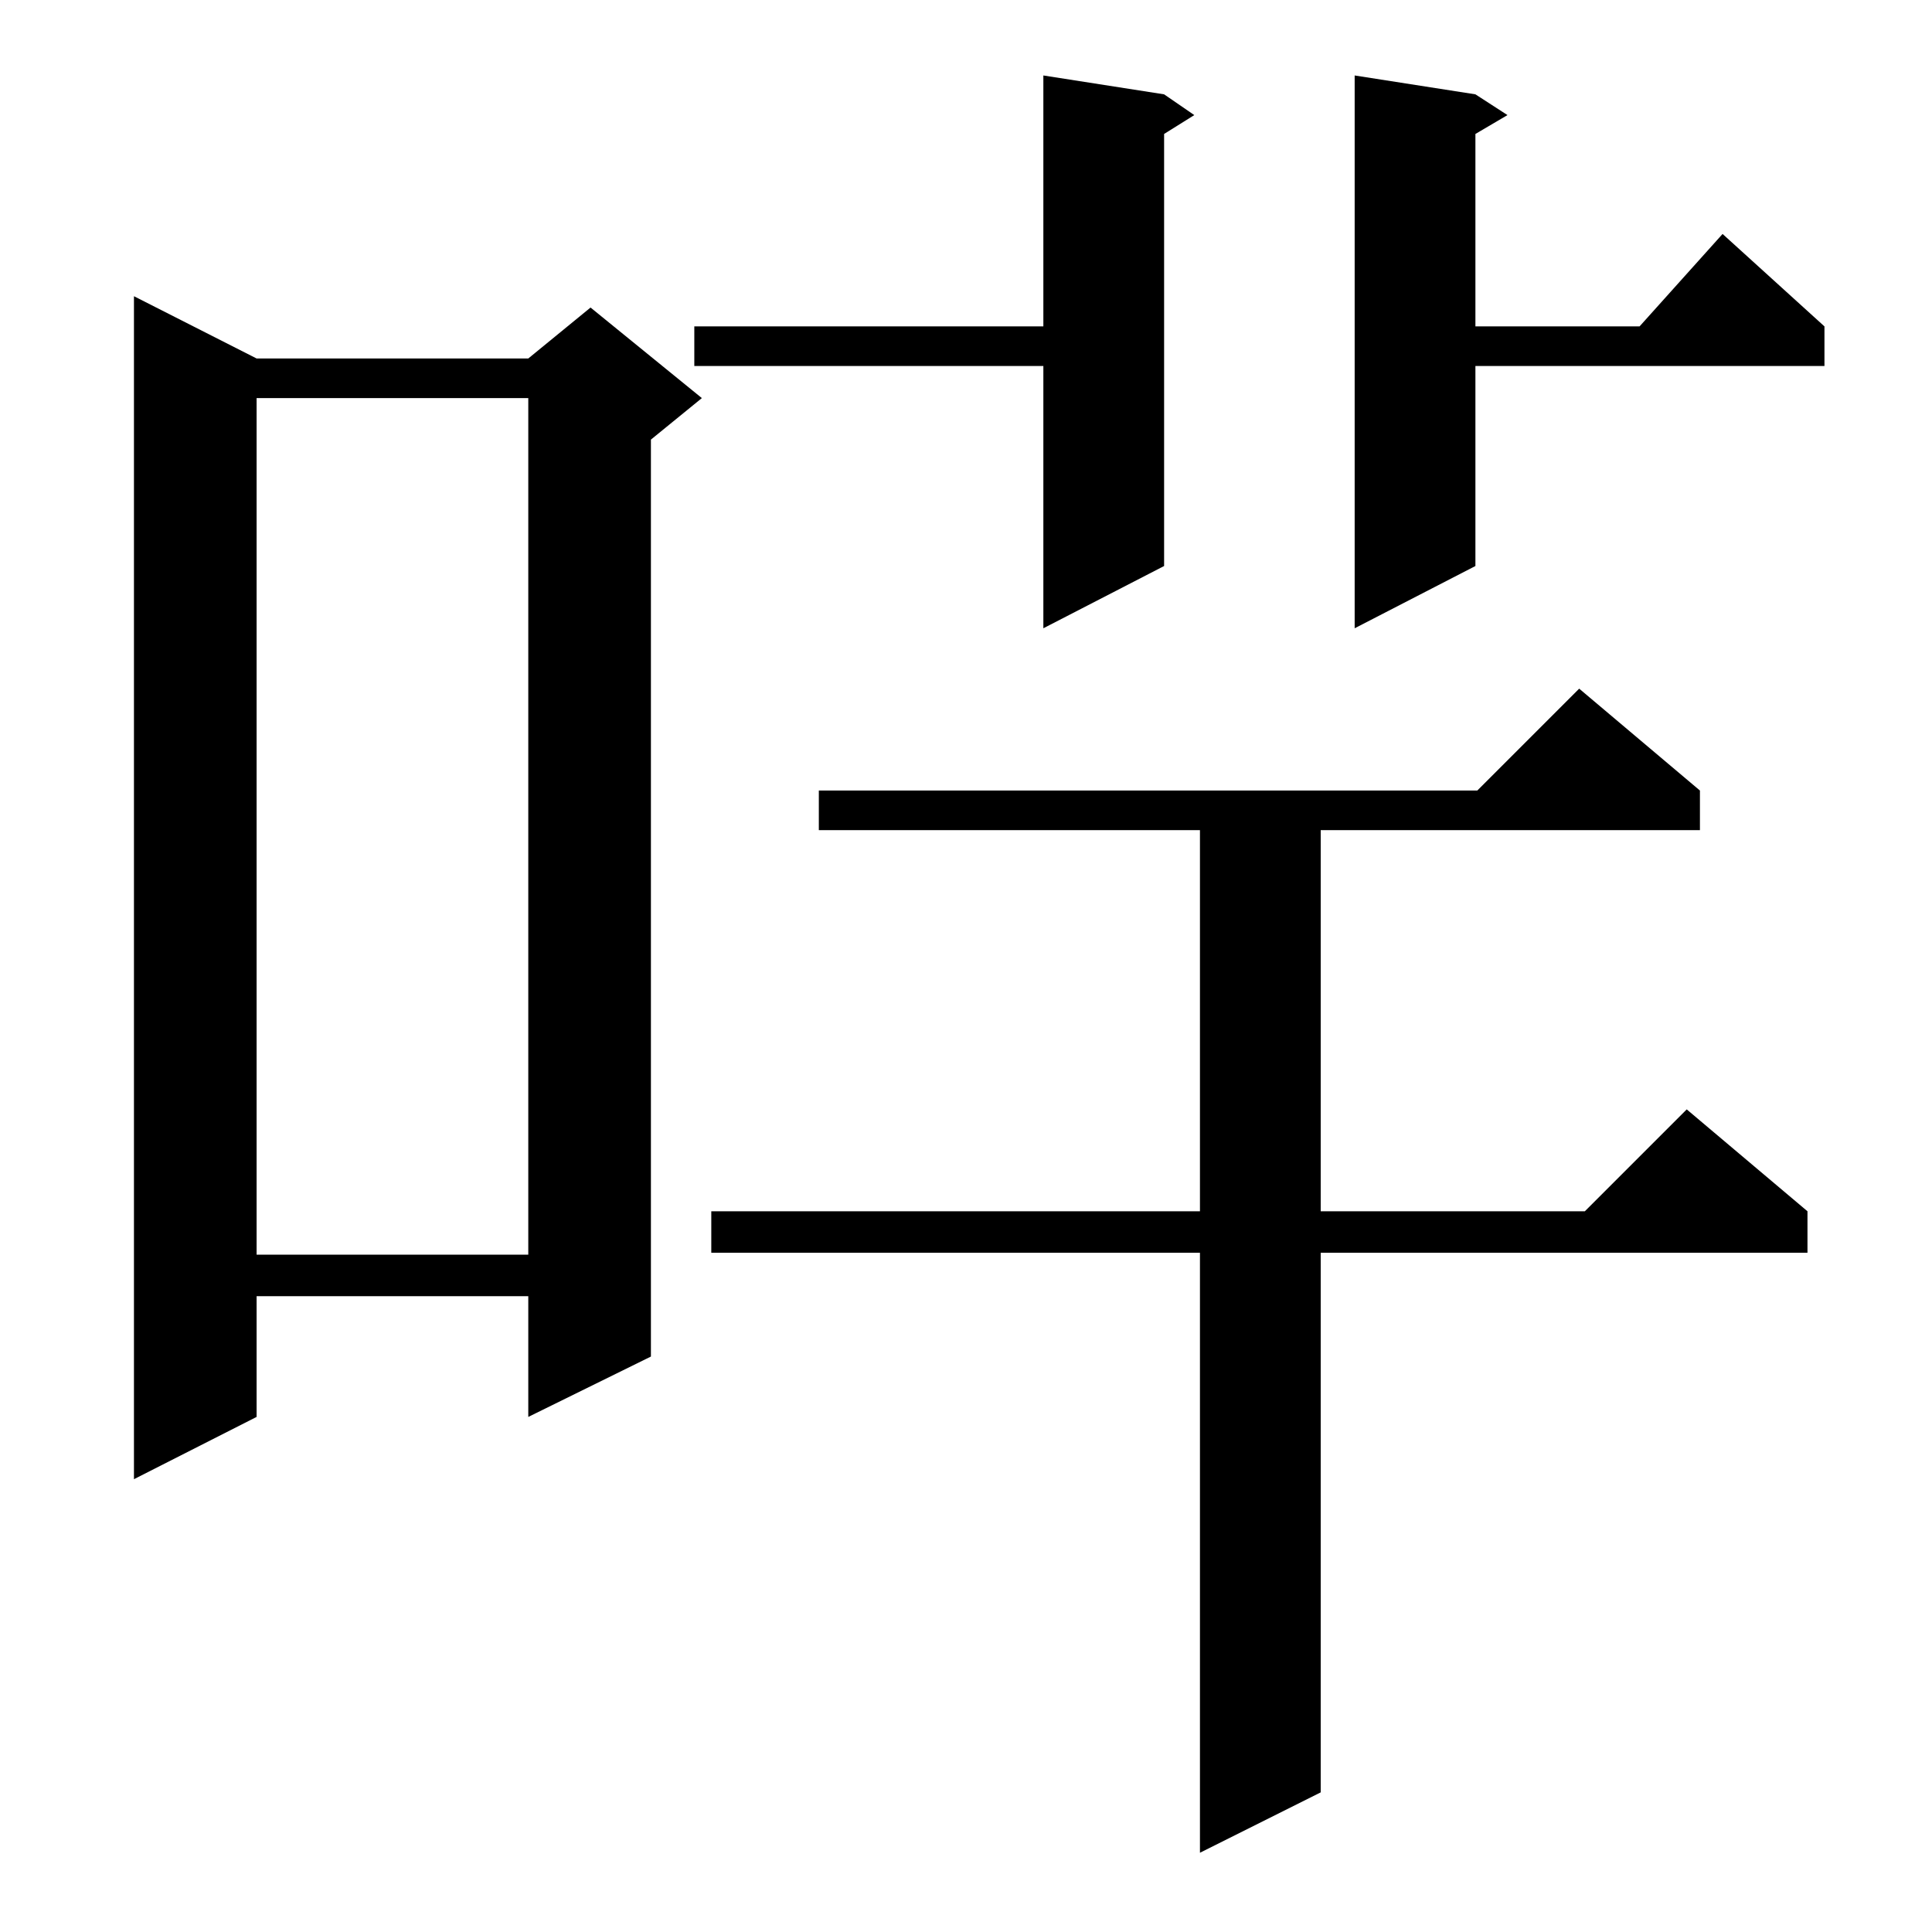 <?xml version="1.0" standalone="no"?>
<!DOCTYPE svg PUBLIC "-//W3C//DTD SVG 1.1//EN" "http://www.w3.org/Graphics/SVG/1.1/DTD/svg11.dtd" >
<svg xmlns="http://www.w3.org/2000/svg" xmlns:xlink="http://www.w3.org/1999/xlink" version="1.1" viewBox="0 -144 1024 1024">
  <g transform="matrix(1 0 0 -1 0 880)">
   <path fill="currentColor"
d="M901 605v-21h-201v-202h140l54 54l64 -54v-22h-258v-286l-64 -32v318h-259v22h259v202h-202v21h349l54 54zM136 834h144l33 27l59 -48l-27 -22v-486l-65 -32v64h-144v-64l-65 -33v627zM136 813v-454h144v454h-144zM617 974l16 -11l-16 -10v-229l-64 -33v139h-185v21h185
v133zM782 974l17 -11l-17 -10v-102h87l44 49l54 -49v-21h-185v-106l-64 -33v293z" />
  </g>

</svg>
